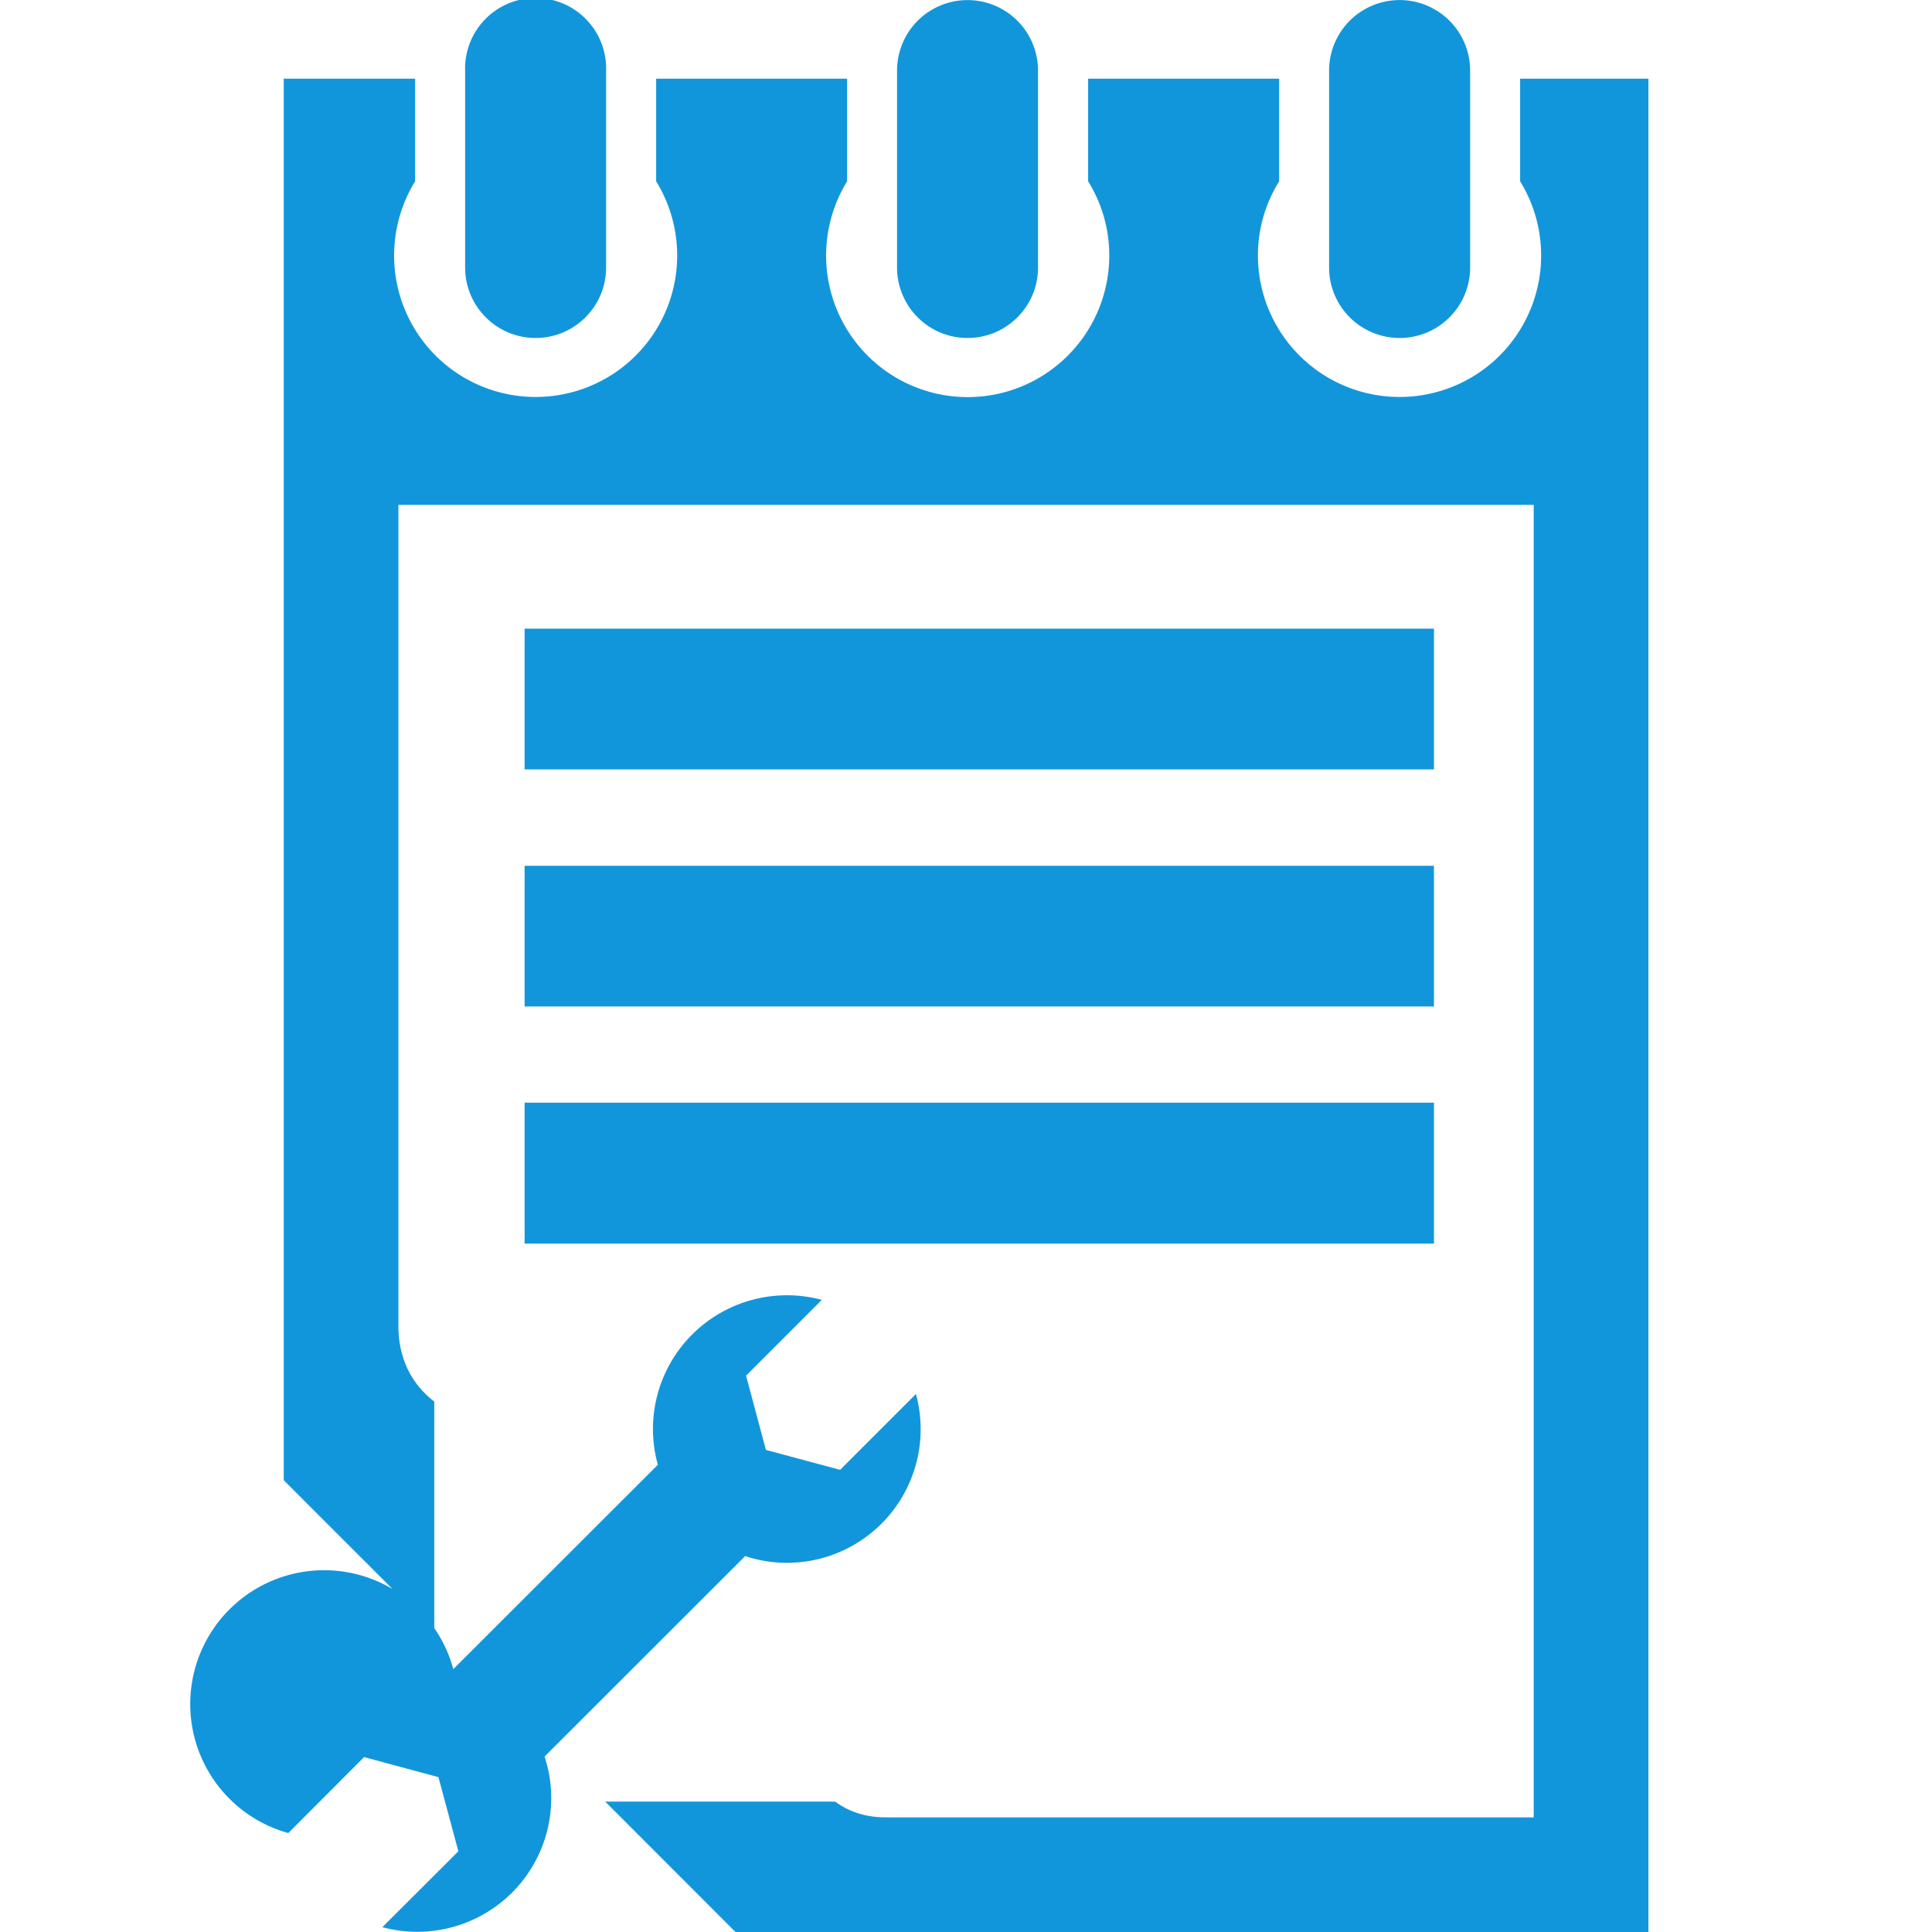 <?xml version="1.0" standalone="no"?><!DOCTYPE svg PUBLIC "-//W3C//DTD SVG 1.1//EN" "http://www.w3.org/Graphics/SVG/1.1/DTD/svg11.dtd"><svg class="icon" width="200px" height="200.00px" viewBox="0 0 1024 1024" version="1.1" xmlns="http://www.w3.org/2000/svg"><path fill="#1296db" d="M283.872 179.136c20.672 0 37.376-16.736 37.376-37.376V37.408a37.376 37.376 0 1 0-74.72 0V141.76c0 20.64 16.736 37.376 37.344 37.376z m457.984 0c20.64 0 37.344-16.736 37.344-37.376V37.408a37.376 37.376 0 1 0-74.752 0V141.76c0 20.64 16.704 37.376 37.408 37.376z m-229.056 0c20.704 0 37.376-16.736 37.376-37.376V37.408a37.344 37.344 0 1 0-74.72 0V141.76c0 20.64 16.704 37.376 37.344 37.376zM278.048 533.472h481.984V458.88H278.048v74.592zM805.696 41.696v54.4a74.976 74.976 0 0 1-63.84 114.304 75.072 75.072 0 0 1-75.136-75.008c0-14.432 4.16-27.872 11.264-39.296v-54.4h-101.248v54.4c7.072 11.424 11.2 24.832 11.2 39.296a75.04 75.04 0 1 1-138.944-39.296v-54.4h-101.216v54.4a74.976 74.976 0 0 1-63.872 114.304 74.976 74.976 0 0 1-63.872-114.304v-54.4H150.4v742.848l17.824 17.856 61.952 61.92v-121.44c-11.392-8.896-18.496-21.408-19.008-38.624V267.616h601.728v695.616H469.312c-10.688 0-19.456-3.072-26.688-8.352h-121.856L389.824 1024h483.872V41.696h-68zM278.048 659.168h481.984v-74.72H278.048v74.72z m481.984-325.984H278.048v74.624h481.984v-74.624zM394.944 824.768a70.848 70.848 0 0 0 90.528-85.92l-40.192 40.192-39.328-10.56-10.528-39.36 40.16-40.16a71.136 71.136 0 0 0-68.672 18.304 70.72 70.72 0 0 0-18.24 69.088l-108.416 108.32a70.944 70.944 0 1 0-87.456 86.88l40.192-40.256 39.392 10.624 10.56 39.296-40.288 40.224a71.104 71.104 0 0 0 68.768-18.336 70.784 70.784 0 0 0 17.216-72.096l106.304-106.24z" /></svg>